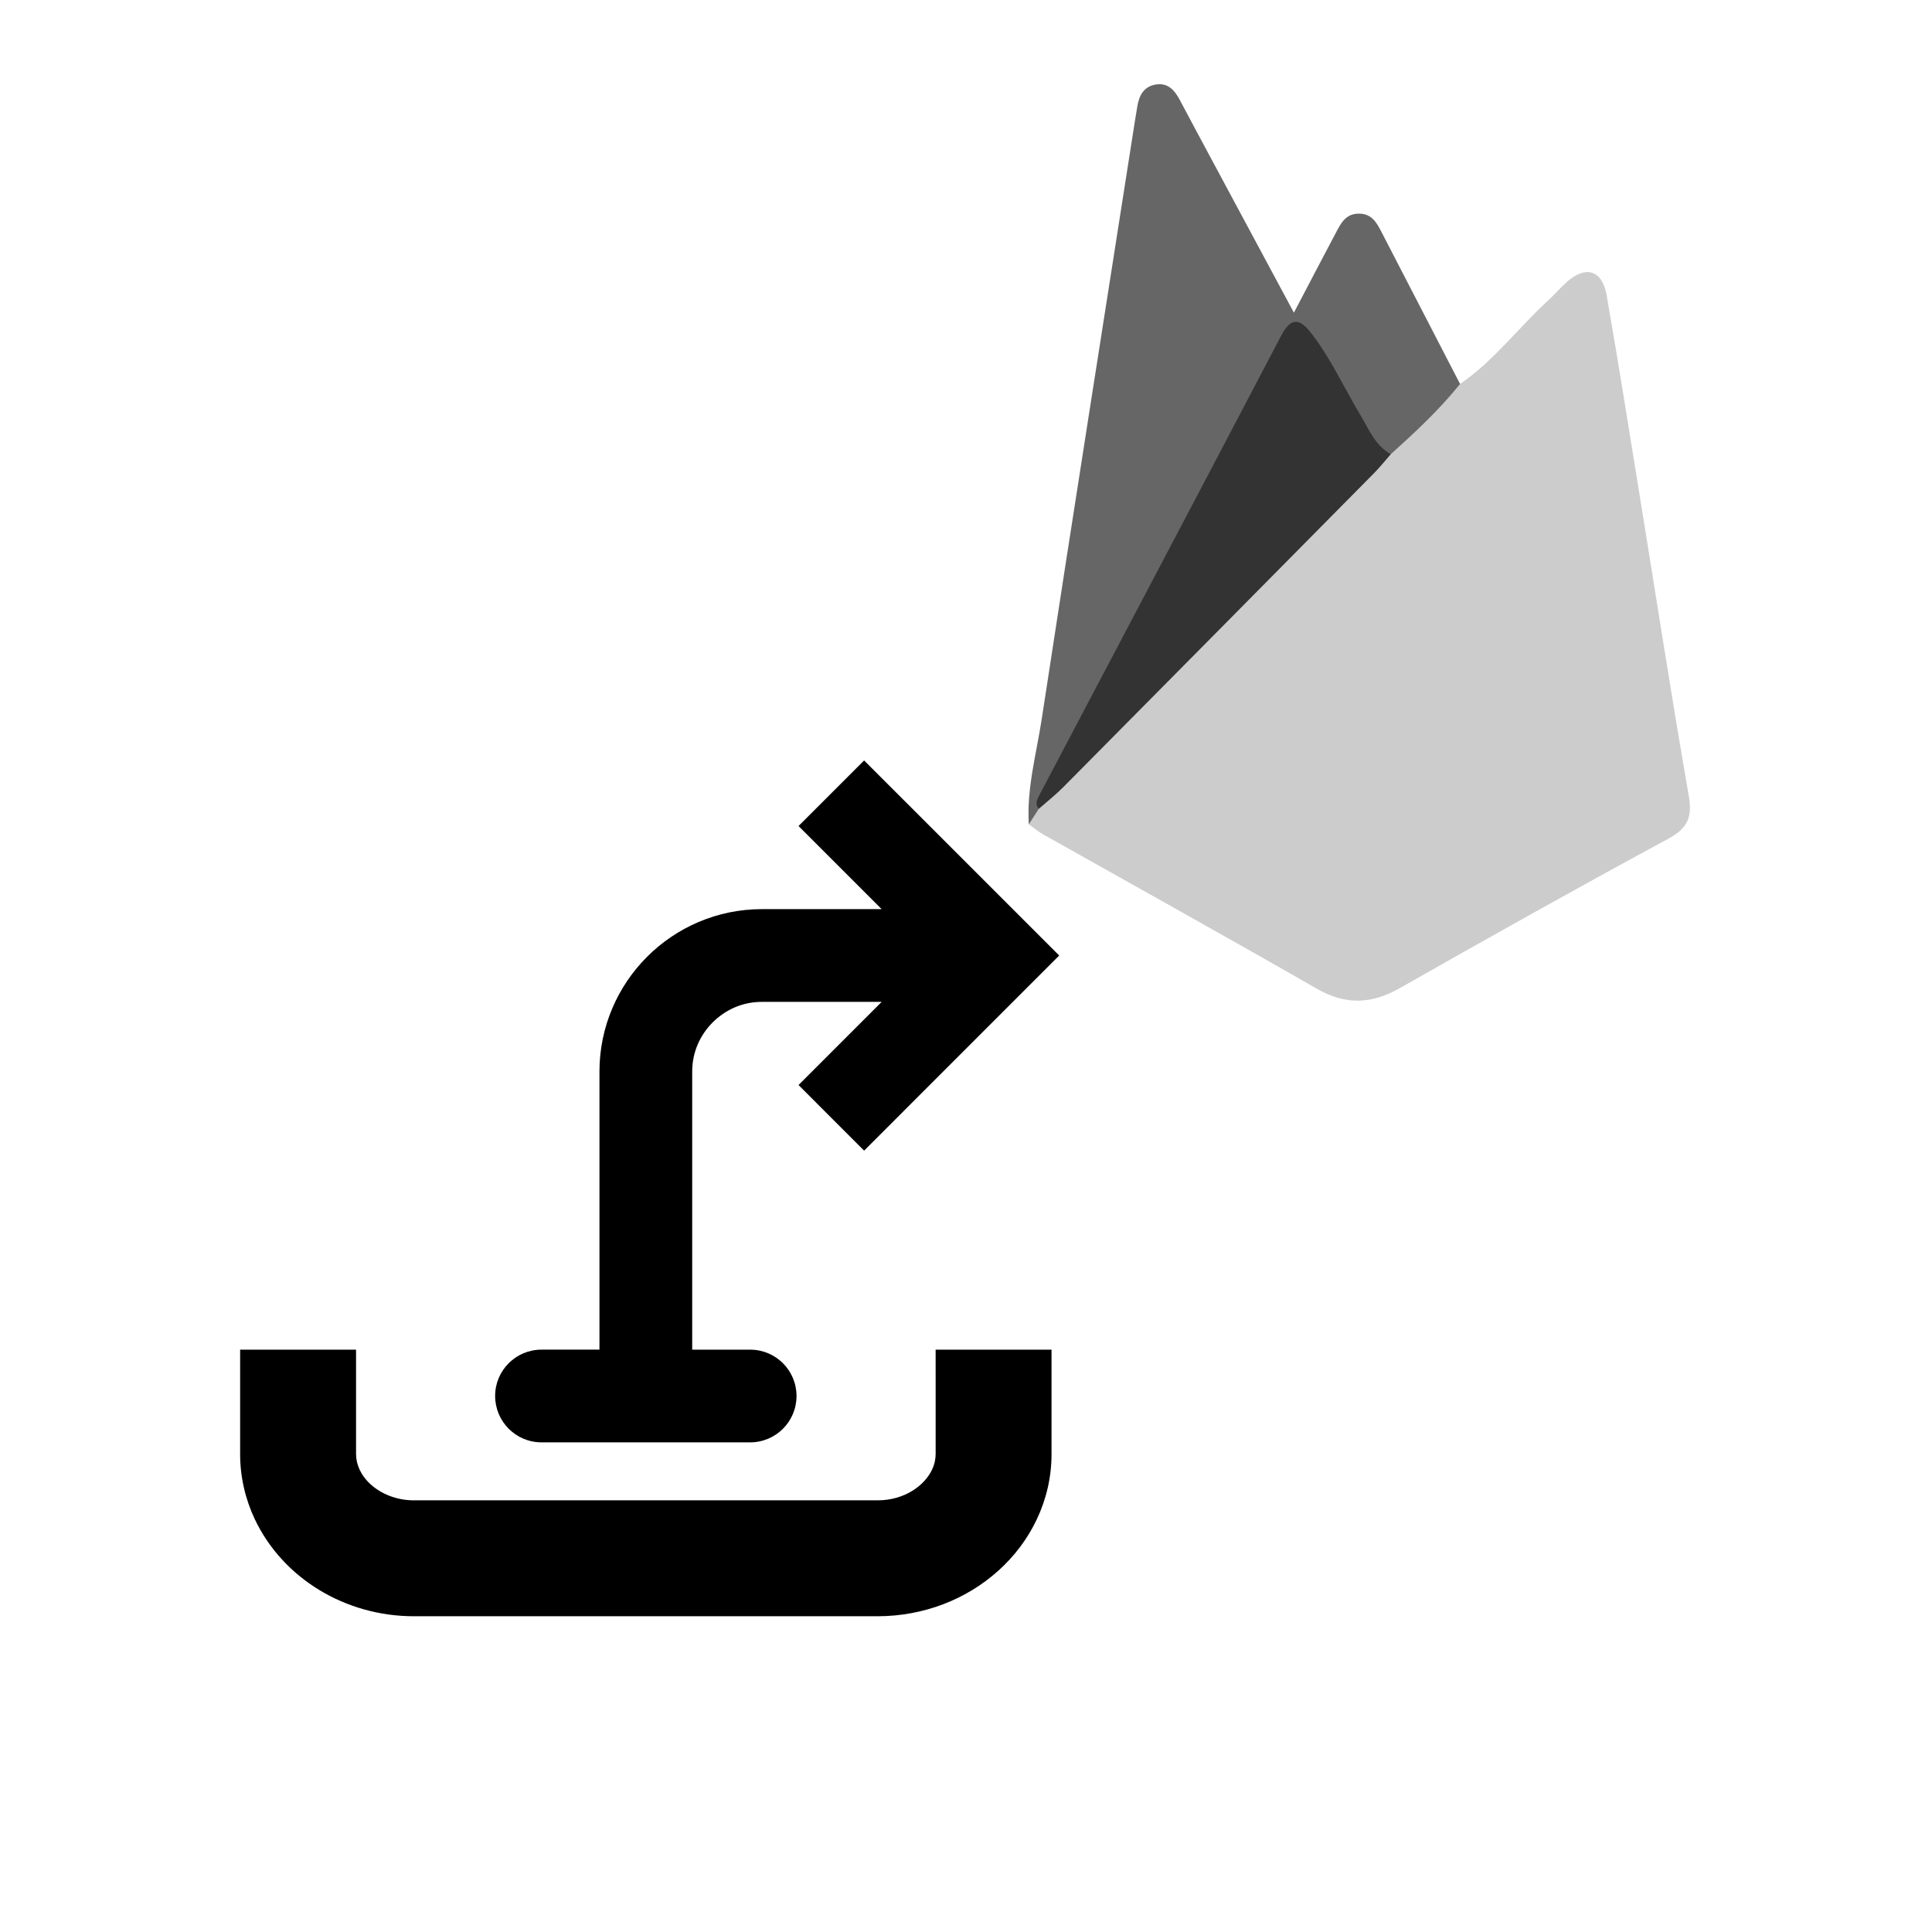<?xml version="1.0" encoding="utf-8"?>
<!-- Generator: Adobe Illustrator 16.0.3, SVG Export Plug-In . SVG Version: 6.00 Build 0)  -->
<!DOCTYPE svg PUBLIC "-//W3C//DTD SVG 1.1//EN" "http://www.w3.org/Graphics/SVG/1.1/DTD/svg11.dtd">
<svg version="1.1" id="Layer_1" xmlns="http://www.w3.org/2000/svg" xmlns:xlink="http://www.w3.org/1999/xlink" x="0px" y="0px"
	 width="100px" height="100px" viewBox="0 0 100 100" enable-background="new 0 0 100 100" xml:space="preserve">
<g id="Captions">
</g>
<g id="Your_Icon">
	<g>
		<path d="M48.429,71.443c0,0.979,0,2.328,0,3.813c-0.001,0.287-0.062,0.551-0.187,0.813c-0.187,0.397-0.537,0.802-1.027,1.1
			c-0.489,0.3-1.103,0.488-1.787,0.488h-24c-0.91,0.003-1.703-0.342-2.23-0.815c-0.264-0.235-0.458-0.504-0.583-0.768
			c-0.124-0.271-0.185-0.529-0.186-0.816c0-1.483,0-2.836,0-3.813s0-1.586,0-1.586h-6c0,0,0,0.605,0,1.586c0,0.979,0,2.328,0,3.813
			c-0.001,1.197,0.275,2.354,0.76,3.377c0.729,1.539,1.905,2.79,3.33,3.659c1.426,0.868,3.118,1.363,4.909,1.363h24
			c2.39-0.004,4.597-0.876,6.243-2.356c0.824-0.739,1.513-1.641,1.996-2.666c0.485-1.022,0.763-2.18,0.76-3.377
			c0-1.483,0-2.836,0-3.813s0-1.586,0-1.586h-5.999C48.429,69.857,48.429,70.465,48.429,71.443z"/>
		<path d="M28.029,74.656h10.799c1.326,0,2.4-1.074,2.4-2.399s-1.074-2.399-2.4-2.399h-3V55.458c0.001-0.988,0.399-1.877,1.06-2.539
			c0.663-0.661,1.552-1.062,2.54-1.062h6.207l-4.303,4.304l3.394,3.396l10.098-10.099L44.726,39.361l-3.394,3.394l4.302,4.302
			h-6.206c-2.312,0-4.422,0.951-5.935,2.466c-1.514,1.512-2.465,3.622-2.465,5.935v14.399h-3c-1.326,0-2.4,1.074-2.4,2.397
			C25.628,73.581,26.703,74.656,28.029,74.656z"/>
	</g>
</g>
<path fill="none" d="M100,50c0,27.614-22.387,50-50,50C22.386,100,0,77.614,0,50C0,22.385,25.052,0,50,0C77.613,0,100,22.386,100,50
	z"/>
<g>
	<path fill-rule="evenodd" clip-rule="evenodd" fill="#CCCCCC" d="M75.573,19.872c1.757-1.197,3.02-2.915,4.569-4.332
		c0.317-0.291,0.601-0.62,0.92-0.911c0.993-0.912,1.865-0.672,2.098,0.653c0.608,3.482,1.159,6.975,1.725,10.463
		c0.836,5.149,1.63,10.306,2.525,15.444c0.196,1.116-0.058,1.682-1.062,2.225c-4.664,2.523-9.295,5.116-13.909,7.739
		c-1.456,0.824-2.791,0.872-4.262,0.032c-4.719-2.706-9.47-5.345-14.205-8.01c-0.256-0.143-0.482-0.34-0.722-0.513
		c-0.07-0.396,0.325-0.632,0.341-0.998c5.447-5.619,10.837-11.294,16.373-16.828c0.547-0.548,1.106-1.083,1.693-1.587
		c0.849-1.029,1.844-1.915,2.784-2.854C74.752,20.085,75.102,19.842,75.573,19.872z"/>
	<path fill-rule="evenodd" clip-rule="evenodd" fill="#666666" d="M53.768,41.866c-0.172,0.267-0.344,0.532-0.516,0.797
		c-0.118-1.849,0.388-3.627,0.664-5.425c1.577-10.313,3.207-20.617,4.819-30.925c0.039-0.256,0.087-0.51,0.126-0.766
		c0.091-0.602,0.339-1.091,1.003-1.178c0.606-0.08,0.942,0.314,1.199,0.8c0.524,0.99,1.056,1.978,1.585,2.965
		c1.404,2.613,2.809,5.229,4.324,8.049c0.771-1.471,1.461-2.793,2.16-4.111c0.262-0.497,0.507-1.016,1.206-1.014
		c0.696,0.001,0.939,0.508,1.2,1.013c1.344,2.601,2.688,5.201,4.034,7.801c-1.069,1.337-2.32,2.497-3.587,3.638
		c-0.972,0.271-1.291-0.52-1.656-1.101c-0.804-1.275-1.484-2.624-2.276-3.907c-0.779-1.261-0.992-1.26-1.663,0.001
		c-3.663,6.882-7.31,13.772-10.852,20.717C55.045,40.186,54.196,40.878,53.768,41.866z"/>
	<path fill-rule="evenodd" clip-rule="evenodd" fill="#333333" d="M53.768,41.866c-0.211-0.248-0.09-0.483,0.031-0.714
		c4.178-7.929,8.363-15.853,12.521-23.791c0.48-0.917,0.936-0.897,1.508-0.168c1.044,1.328,1.731,2.872,2.596,4.308
		c0.44,0.732,0.757,1.561,1.563,2.009c-0.284,0.324-0.554,0.663-0.855,0.969c-5.367,5.428-10.735,10.855-16.109,16.276
		C54.63,41.15,54.187,41.497,53.768,41.866z"/>
</g>
</svg>
